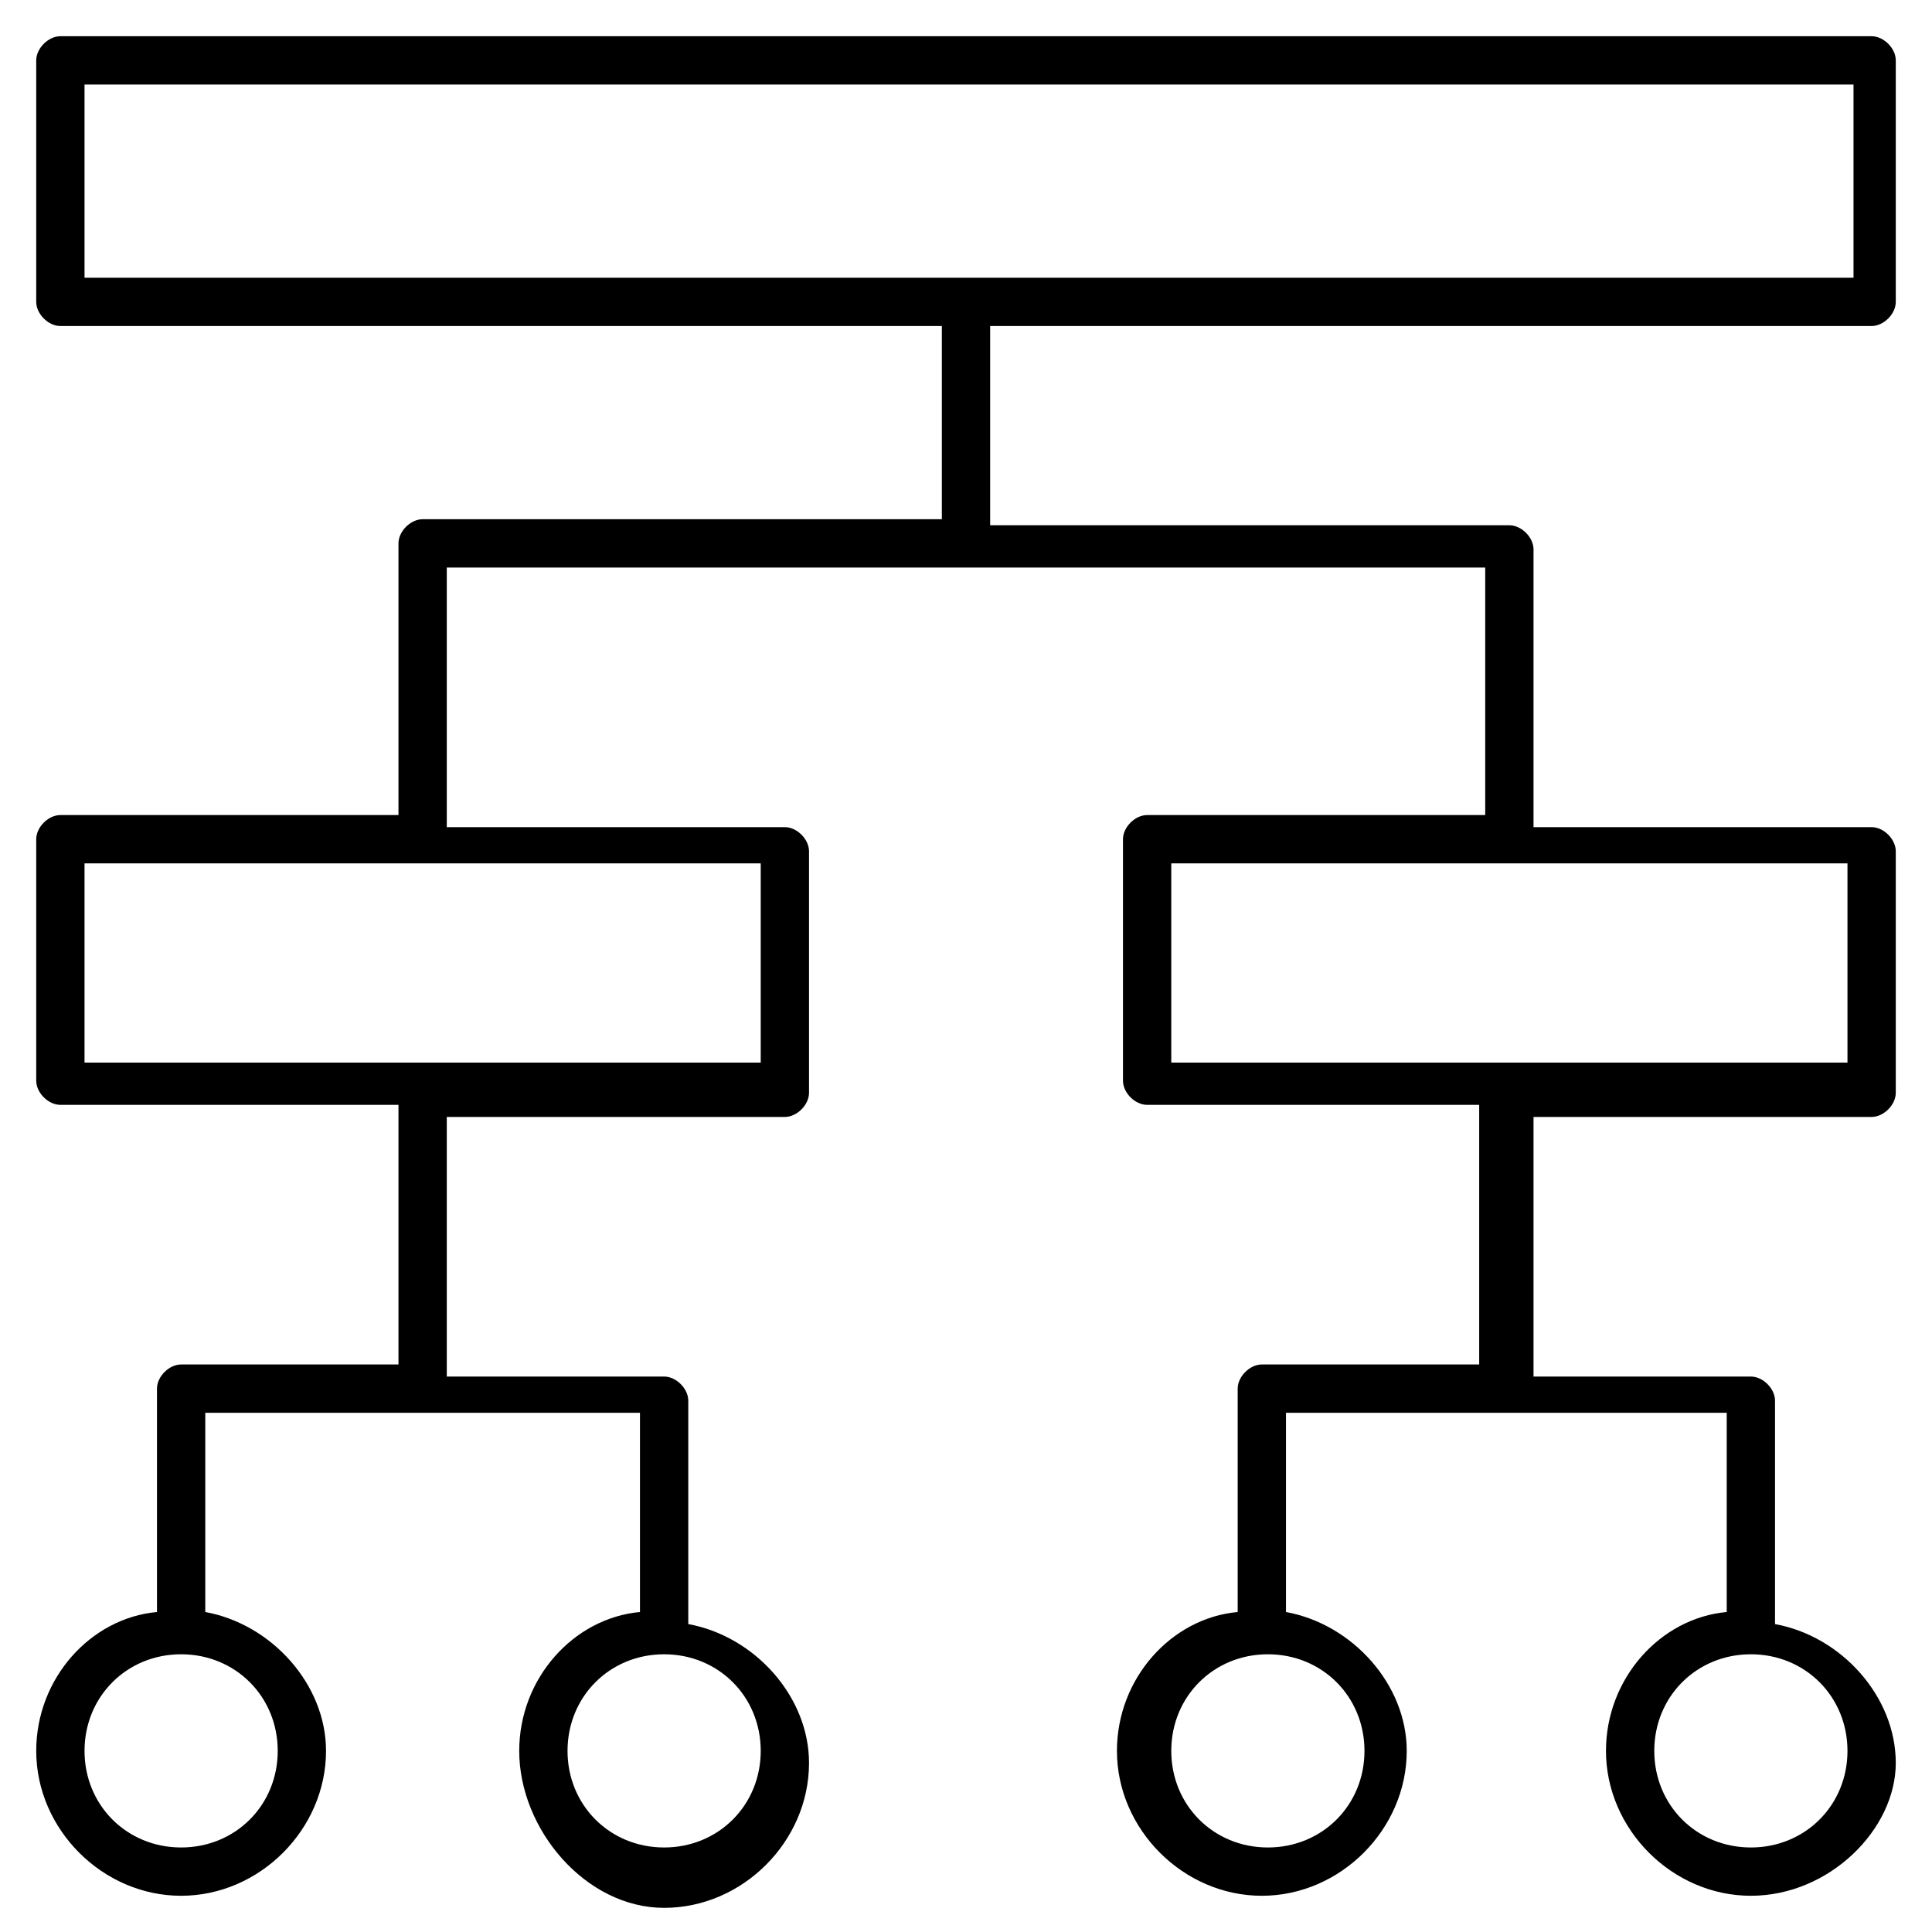 <?xml version="1.0" encoding="iso-8859-1"?>
<!-- Generator: Adobe Illustrator 24.1.2, SVG Export Plug-In . SVG Version: 6.00 Build 0)  -->
<svg version="1.1" id="Layer_1" xmlns="http://www.w3.org/2000/svg" xmlns:xlink="http://www.w3.org/1999/xlink" x="0px" y="0px"
	 viewBox="0 0 32 32" style="enable-background:new 0 0 32 32;" xml:space="preserve">
<path id="flow--chart_1_" d="M29,31.4c-1.3,0-2.4-1.1-2.4-2.4c0-1.2,0.9-2.2,2-2.3v-3.3h-7.3v3.3c1.1,0.2,2,1.2,2,2.3
	c0,1.3-1.1,2.4-2.4,2.4s-2.4-1.1-2.4-2.4c0-1.2,0.9-2.2,2-2.3V23c0-0.2,0.2-0.4,0.4-0.4h3.6v-4.3H19c-0.2,0-0.4-0.2-0.4-0.4v-4
	c0-0.2,0.2-0.4,0.4-0.4h5.6V9.4H7.4v4.3H13c0.2,0,0.4,0.2,0.4,0.4v4c0,0.2-0.2,0.4-0.4,0.4H7.4v4.3H11c0.2,0,0.4,0.2,0.4,0.4v3.7
	c1.1,0.2,2,1.2,2,2.3c0,1.3-1.1,2.4-2.4,2.4S8.6,30.3,8.6,29c0-1.2,0.9-2.2,2-2.3v-3.3H3.4v3.3c1.1,0.2,2,1.2,2,2.3
	c0,1.3-1.1,2.4-2.4,2.4S0.6,30.3,0.6,29c0-1.2,0.9-2.2,2-2.3V23c0-0.2,0.2-0.4,0.4-0.4h3.6v-4.3H1c-0.2,0-0.4-0.2-0.4-0.4v-4
	c0-0.2,0.2-0.4,0.4-0.4h5.6V9c0-0.2,0.2-0.4,0.4-0.4h8.6V5.4H1C0.8,5.4,0.6,5.2,0.6,5V1c0-0.2,0.2-0.4,0.4-0.4h30
	c0.2,0,0.4,0.2,0.4,0.4v4c0,0.2-0.2,0.4-0.4,0.4H16.4v3.3H25c0.2,0,0.4,0.2,0.4,0.4v4.6H31c0.2,0,0.4,0.2,0.4,0.4v4
	c0,0.2-0.2,0.4-0.4,0.4h-5.6v4.3H29c0.2,0,0.4,0.2,0.4,0.4v3.7c1.1,0.2,2,1.2,2,2.3C31.4,30.3,30.3,31.4,29,31.4z M29,27.4
	c-0.9,0-1.6,0.7-1.6,1.6s0.7,1.6,1.6,1.6s1.6-0.7,1.6-1.6S29.9,27.4,29,27.4z M21,27.4c-0.9,0-1.6,0.7-1.6,1.6s0.7,1.6,1.6,1.6
	s1.6-0.7,1.6-1.6S21.9,27.4,21,27.4z M11,27.4c-0.9,0-1.6,0.7-1.6,1.6s0.7,1.6,1.6,1.6s1.6-0.7,1.6-1.6S11.9,27.4,11,27.4z M3,27.4
	c-0.9,0-1.6,0.7-1.6,1.6s0.7,1.6,1.6,1.6s1.6-0.7,1.6-1.6S3.9,27.4,3,27.4z M25,17.6h5.6v-3.3H19.4v3.3H25L25,17.6z M7,17.6h5.6
	v-3.3H1.4v3.3H7L7,17.6z M1.4,4.6h29.3V1.4H1.4V4.6z"/>
<rect id="_Transparent_Rectangle" style="fill:none;" width="32" height="32"/>
</svg>
